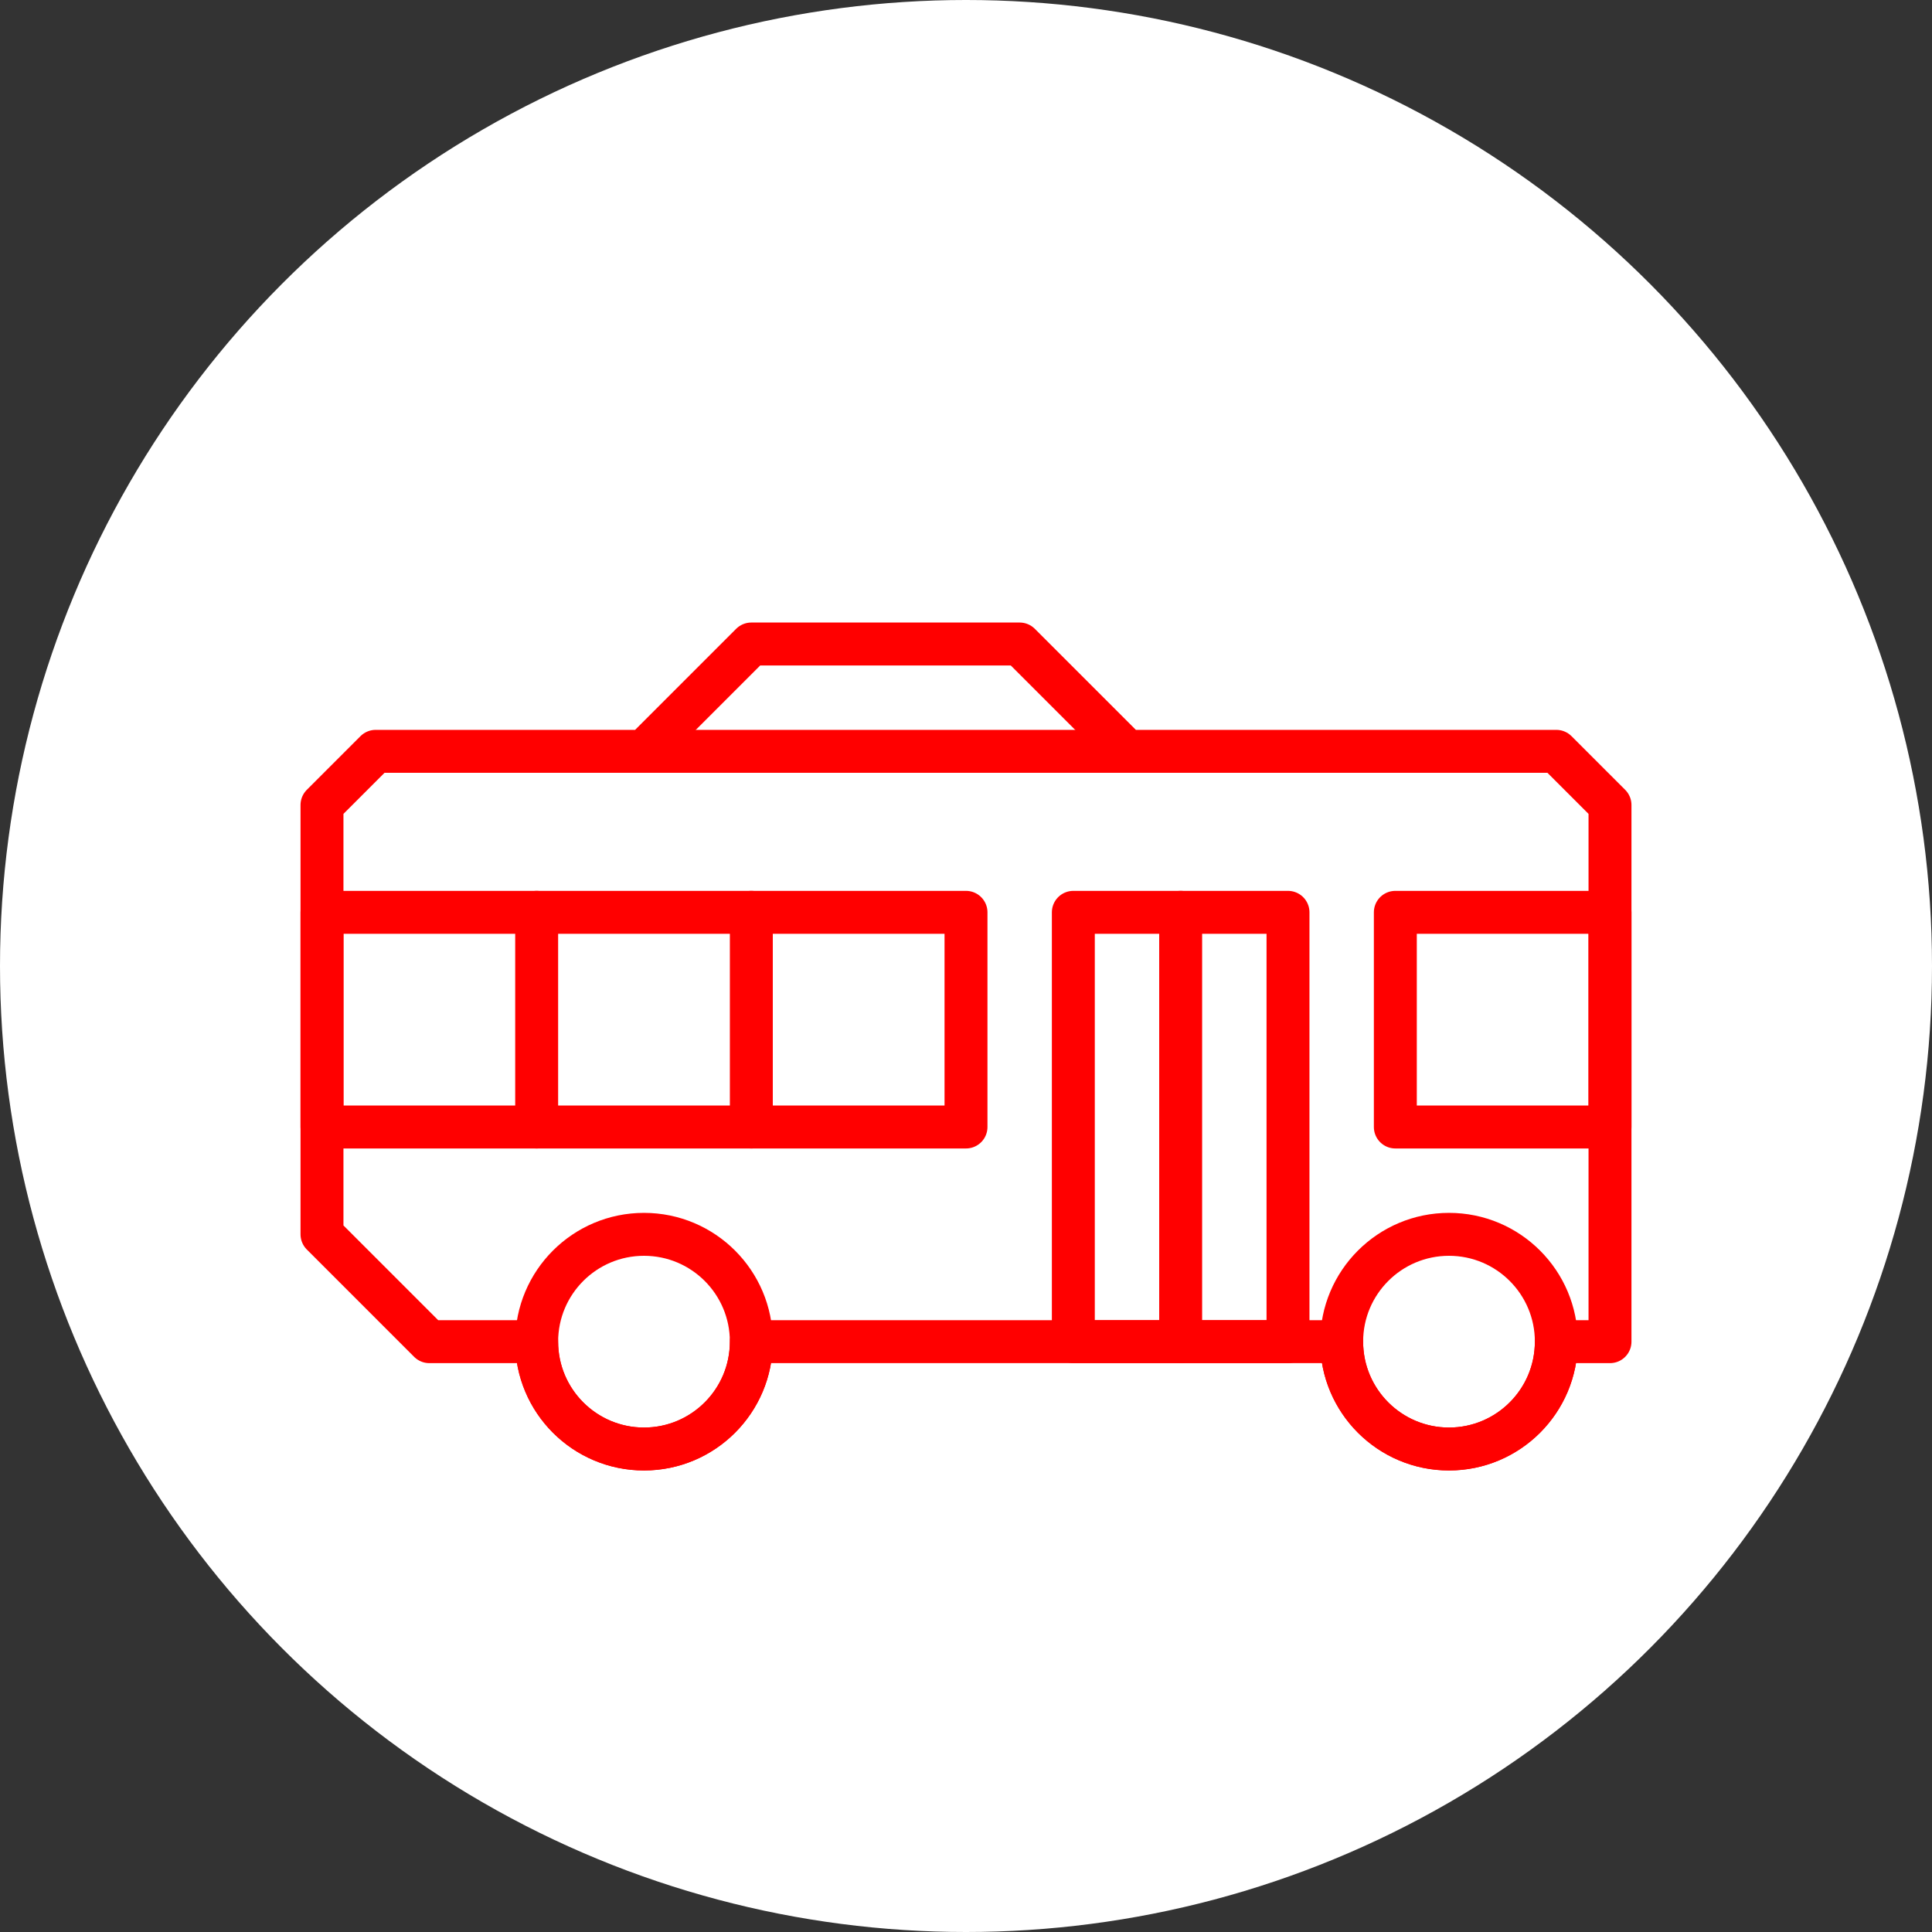<?xml version="1.0" encoding="UTF-8" standalone="no"?><!DOCTYPE svg PUBLIC "-//W3C//DTD SVG 1.1//EN" "http://www.w3.org/Graphics/SVG/1.1/DTD/svg11.dtd"><svg width="100%" height="100%" viewBox="0 0 36 36" version="1.1" xmlns="http://www.w3.org/2000/svg" xmlns:xlink="http://www.w3.org/1999/xlink" xml:space="preserve" xmlns:serif="http://www.serif.com/" style="fill-rule:evenodd;clip-rule:evenodd;stroke-linecap:round;stroke-linejoin:round;stroke-miterlimit:1.5;"><rect x="0" y="0" width="36" height="36" fill="#333333" stroke="none"/><rect id="bus" x="0" y="0" width="36" height="36" style="fill:none;"/><g id="bg-white"><circle cx="18" cy="18" r="18" style="fill:#fff;"/></g><circle cx="12" cy="25" r="2" style="fill:none;stroke:#f00;stroke-width:0.8px;"/><circle cx="27" cy="25" r="2" style="fill:none;stroke:#f00;stroke-width:0.8px;"/><path d="M21,14l8,0l1,1l-0,10l-1,0c-0,1.104 -0.896,2 -2,2c-1.104,0 -2,-0.896 -2,-2l-11,0c-0,1.104 -0.896,2 -2,2c-1.104,0 -2,-0.896 -2,-2l-2,0l-2,-2l0,-8l1,-1l5,0l2,-2l5,0l2,2Z" style="fill:none;stroke:#f00;stroke-width:0.8px;"/><rect x="6" y="17" width="12" height="4" style="fill:none;stroke:#f00;stroke-width:0.8px;"/><rect x="20" y="17" width="4" height="8" style="fill:none;stroke:#f00;stroke-width:0.8px;"/><rect x="26" y="17" width="4" height="4" style="fill:none;stroke:#f00;stroke-width:0.8px;"/><path d="M14,17l0,4" style="fill:none;stroke:#f00;stroke-width:0.8px;"/><path d="M10,17l0,4" style="fill:none;stroke:#f00;stroke-width:0.8px;"/><path d="M22,17l0,8" style="fill:none;stroke:#f00;stroke-width:0.8px;"/><path d="M12,14l9,0" style="fill:none;stroke:#f00;stroke-width:0.8px;"/></svg>
